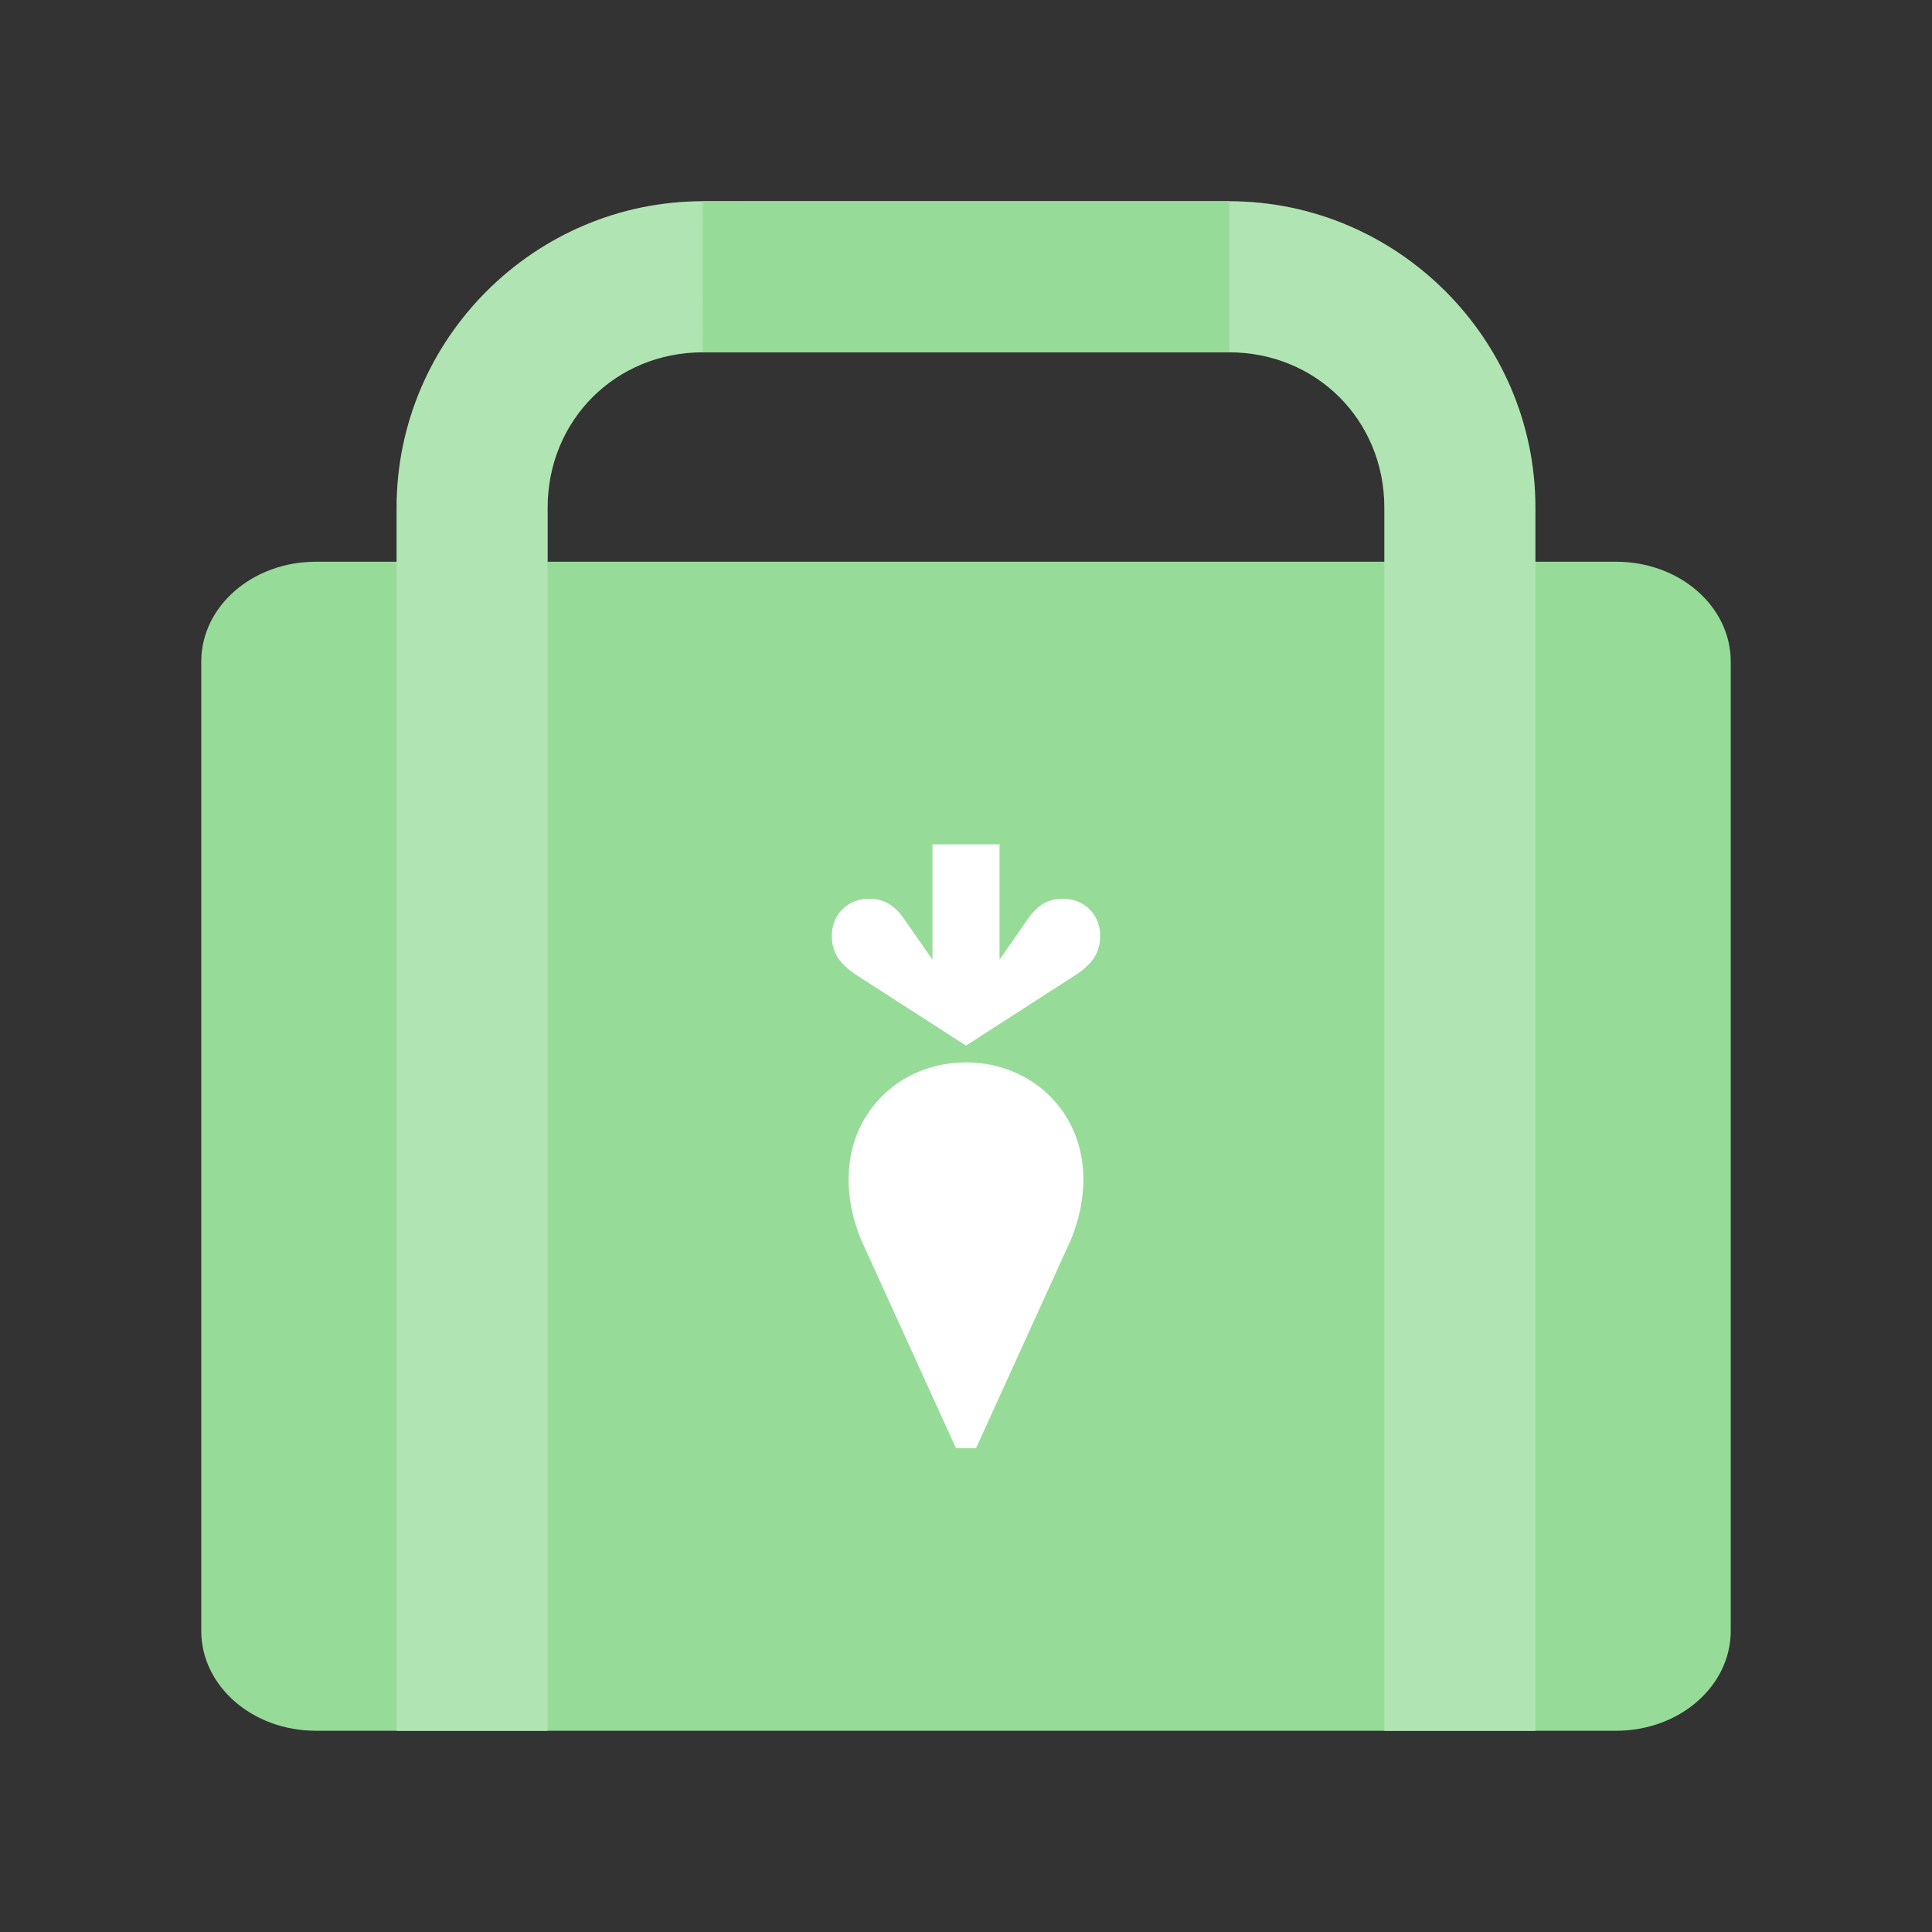 <?xml version="1.0" encoding="UTF-8" standalone="no"?>
<svg
   sodipodi:docname="instacart_shopper.svg"
   inkscape:version="1.2 (dc2aedaf03, 2022-05-15)"
   version="1.1"
   id="svg2"
   viewBox="0 0 192 192"
   height="192"
   width="192"
   inkscape:export-filename="png/instacart_shopper.png"
   inkscape:export-xdpi="96"
   inkscape:export-ydpi="96"
   xml:space="preserve"
   xmlns:inkscape="http://www.inkscape.org/namespaces/inkscape"
   xmlns:sodipodi="http://sodipodi.sourceforge.net/DTD/sodipodi-0.dtd"
   xmlns="http://www.w3.org/2000/svg"
   xmlns:svg="http://www.w3.org/2000/svg"
   xmlns:rdf="http://www.w3.org/1999/02/22-rdf-syntax-ns#"
   xmlns:cc="http://creativecommons.org/ns#"
   xmlns:dc="http://purl.org/dc/elements/1.1/"><rect x="0" y="0" width="192" height="192" fill="#333333" stroke="none"/><sodipodi:namedview
     inkscape:document-rotation="0"
     inkscape:window-maximized="1"
     inkscape:window-y="0"
     inkscape:window-x="36"
     inkscape:window-height="1052"
     inkscape:window-width="1884"
     units="px"
     showgrid="false"
     inkscape:current-layer="layer1"
     inkscape:document-units="px"
     inkscape:cy="324"
     inkscape:cx="-399"
     inkscape:zoom="0.5"
     inkscape:pageshadow="2"
     inkscape:pageopacity="0.0"
     borderopacity="1.0"
     bordercolor="#666666"
     pagecolor="#ffffff"
     id="base"
     inkscape:snap-bbox="false"
     inkscape:object-paths="true"
     inkscape:snap-nodes="true"
     showguides="true"
     inkscape:guide-bbox="true"
     inkscape:snap-object-midpoints="true"
     inkscape:snap-center="true"
     inkscape:snap-global="true"
     inkscape:snap-intersection-paths="true"
     inkscape:snap-smooth-nodes="true"
     inkscape:snap-midpoints="true"
     inkscape:showpageshadow="0"
     inkscape:pagecheckerboard="0"
     inkscape:deskcolor="#d1d1d1" /><defs
     id="defs4"><style
       id="style1156">.cls-1,.cls-2{fill:none;}.cls-2{clip-rule:evenodd;}.cls-3{fill:#fff;}.cls-4{clip-path:url(#clip-path);}.cls-5{fill:#43b02a;}.cls-6{clip-path:url(#clip-path-2);}.cls-7{fill:#3ea426;}.cls-8{clip-path:url(#clip-path-3);}.cls-9{fill:#63ce45;opacity:0.3;}.cls-10{clip-path:url(#clip-path-4);}.cls-11{fill:#4cb832;}.cls-12{clip-path:url(#clip-path-5);}.cls-13{clip-path:url(#clip-path-6);}.cls-14{clip-path:url(#clip-path-7);}.cls-15{clip-path:url(#clip-path-8);}</style></defs><g
     transform="translate(0,-860.362)"
     id="layer1"
     inkscape:groupmode="layer"
     inkscape:label="Calque 1"><path
       id="rect965"
       style="fill:#97db99;fill-opacity:1;fill-rule:evenodd;stroke:none;stroke-width:0.993;stroke-opacity:1"
       d="m 31.405,916.185 h 129.189 c 6.319,0 11.405,4.431 11.405,9.935 v 96.308 c 0,5.504 -5.087,9.935 -11.405,9.935 H 31.405 C 25.087,1032.362 20,1027.931 20,1022.428 v -96.308 c 0,-5.504 5.087,-9.935 11.405,-9.935 z"
       sodipodi:nodetypes="sssssssss" /><path
       id="path1091"
       style="color:#000000;font-style:normal;font-variant:normal;font-weight:normal;font-stretch:normal;font-size:medium;line-height:normal;font-family:sans-serif;font-variant-ligatures:normal;font-variant-position:normal;font-variant-caps:normal;font-variant-numeric:normal;font-variant-alternates:normal;font-variant-east-asian:normal;font-feature-settings:normal;font-variation-settings:normal;text-indent:0;text-align:start;text-decoration:none;text-decoration-line:none;text-decoration-style:solid;text-decoration-color:#000000;letter-spacing:normal;word-spacing:normal;text-transform:none;writing-mode:lr-tb;direction:ltr;text-orientation:mixed;dominant-baseline:auto;baseline-shift:baseline;text-anchor:start;white-space:normal;shape-padding:0;shape-margin:0;inline-size:0;clip-rule:nonzero;display:inline;overflow:visible;visibility:visible;isolation:auto;mix-blend-mode:normal;color-interpolation:sRGB;color-interpolation-filters:linearRGB;solid-color:#000000;solid-opacity:1;fill:#97db99;fill-opacity:1;fill-rule:nonzero;stroke:none;stroke-width:15;stroke-linecap:round;stroke-linejoin:round;stroke-miterlimit:4;stroke-dasharray:none;stroke-dashoffset:6;stroke-opacity:1;paint-order:stroke fill markers;color-rendering:auto;image-rendering:auto;shape-rendering:auto;text-rendering:auto;enable-background:accumulate;stop-color:#000000"
       d="m 69.854,880.362 c -16.734,0 -30.44,13.706 -30.44,30.44 V 1032.362 H 54.423 V 910.802 c 0,-8.678 6.752,-15.43 15.43,-15.43 h 52.293 c 8.678,0 15.43,6.752 15.43,15.43 v 121.56 h 15.01 V 910.802 c 0,-16.734 -13.706,-30.44 -30.44,-30.44 z" /><path
       id="path1281"
       style="color:#000000;font-style:normal;font-variant:normal;font-weight:normal;font-stretch:normal;font-size:medium;line-height:normal;font-family:sans-serif;font-variant-ligatures:normal;font-variant-position:normal;font-variant-caps:normal;font-variant-numeric:normal;font-variant-alternates:normal;font-variant-east-asian:normal;font-feature-settings:normal;font-variation-settings:normal;text-indent:0;text-align:start;text-decoration:none;text-decoration-line:none;text-decoration-style:solid;text-decoration-color:#000000;letter-spacing:normal;word-spacing:normal;text-transform:none;writing-mode:lr-tb;direction:ltr;text-orientation:mixed;dominant-baseline:auto;baseline-shift:baseline;text-anchor:start;white-space:normal;shape-padding:0;shape-margin:0;inline-size:0;clip-rule:nonzero;display:inline;overflow:visible;visibility:visible;isolation:auto;mix-blend-mode:normal;color-interpolation:sRGB;color-interpolation-filters:linearRGB;solid-color:#000000;solid-opacity:1;fill:#ffffff;fill-opacity:0.25;fill-rule:nonzero;stroke:none;stroke-width:15;stroke-linecap:round;stroke-linejoin:round;stroke-miterlimit:4;stroke-dasharray:none;stroke-dashoffset:6;stroke-opacity:1;paint-order:stroke fill markers;color-rendering:auto;image-rendering:auto;shape-rendering:auto;text-rendering:auto;enable-background:accumulate;stop-color:#000000"
       d="m 69.854,880.362 c -16.734,0 -30.44,13.706 -30.44,30.44 V 1032.362 H 54.423 V 910.802 c 0,-8.678 6.752,-15.43 15.43,-15.43 h 52.293 c 8.678,0 15.43,6.752 15.43,15.43 v 121.56 h 15.01 V 910.802 c 0,-16.734 -13.706,-30.44 -30.44,-30.44 z" /><path
       id="rect1096"
       style="fill:#97db99;fill-opacity:1;stroke:none;stroke-width:15;stroke-linecap:round;stroke-linejoin:round;stroke-miterlimit:4;stroke-dasharray:none;stroke-dashoffset:6;stroke-opacity:1;paint-order:stroke fill markers;stop-color:#000000"
       d="m 69.835,895.373 52.334,-3.6e-4 v -15.01 l -52.334,3.6e-4 c -0.009,0 0,15.01 0,15.01 z"
       sodipodi:nodetypes="ccccc" /><path
       d="m 96.999,1004.274 9.449,-20.765 c 3.959,-9.876 -2.318,-17.568 -10.45,-17.568 -8.133,0 -14.407,7.699 -10.447,17.568 l 9.448,20.765 z"
       fill="#ff7009"
       id="path1447"
       style="fill:#ffffff;fill-opacity:1;stroke-width:0.581" /><path
       d="m 105.621,949.679 c -1.474,0 -2.524,0.643 -3.494,2.037 l -2.794,4.014 v -11.456 h -6.667 v 11.456 l -2.794,-4.014 c -0.97,-1.394 -2.02,-2.037 -3.494,-2.037 -2.224,0 -3.705,1.642 -3.712,3.665 -0.006,1.733 0.812,2.862 2.533,3.971 l 10.8,6.958 10.8,-6.958 c 1.721,-1.109 2.538,-2.238 2.533,-3.971 -0.008,-2.023 -1.488,-3.665 -3.712,-3.665 z"
       fill="#0aad0a"
       id="path1449"
       style="fill:#ffffff;fill-opacity:1;stroke-width:0.581" /></g><style
     type="text/css"
     id="style853">
	.st0{fill:#FFFFFF;}
</style><style
     type="text/css"
     id="style853-9">
	.st0{fill:#FFFFFF;}
</style><style
     type="text/css"
     id="style853-3">
	.st0{fill:#FFFFFF;}
</style><style
     type="text/css"
     id="style853-5">
	.st0{fill:#FFFFFF;}
</style></svg>

